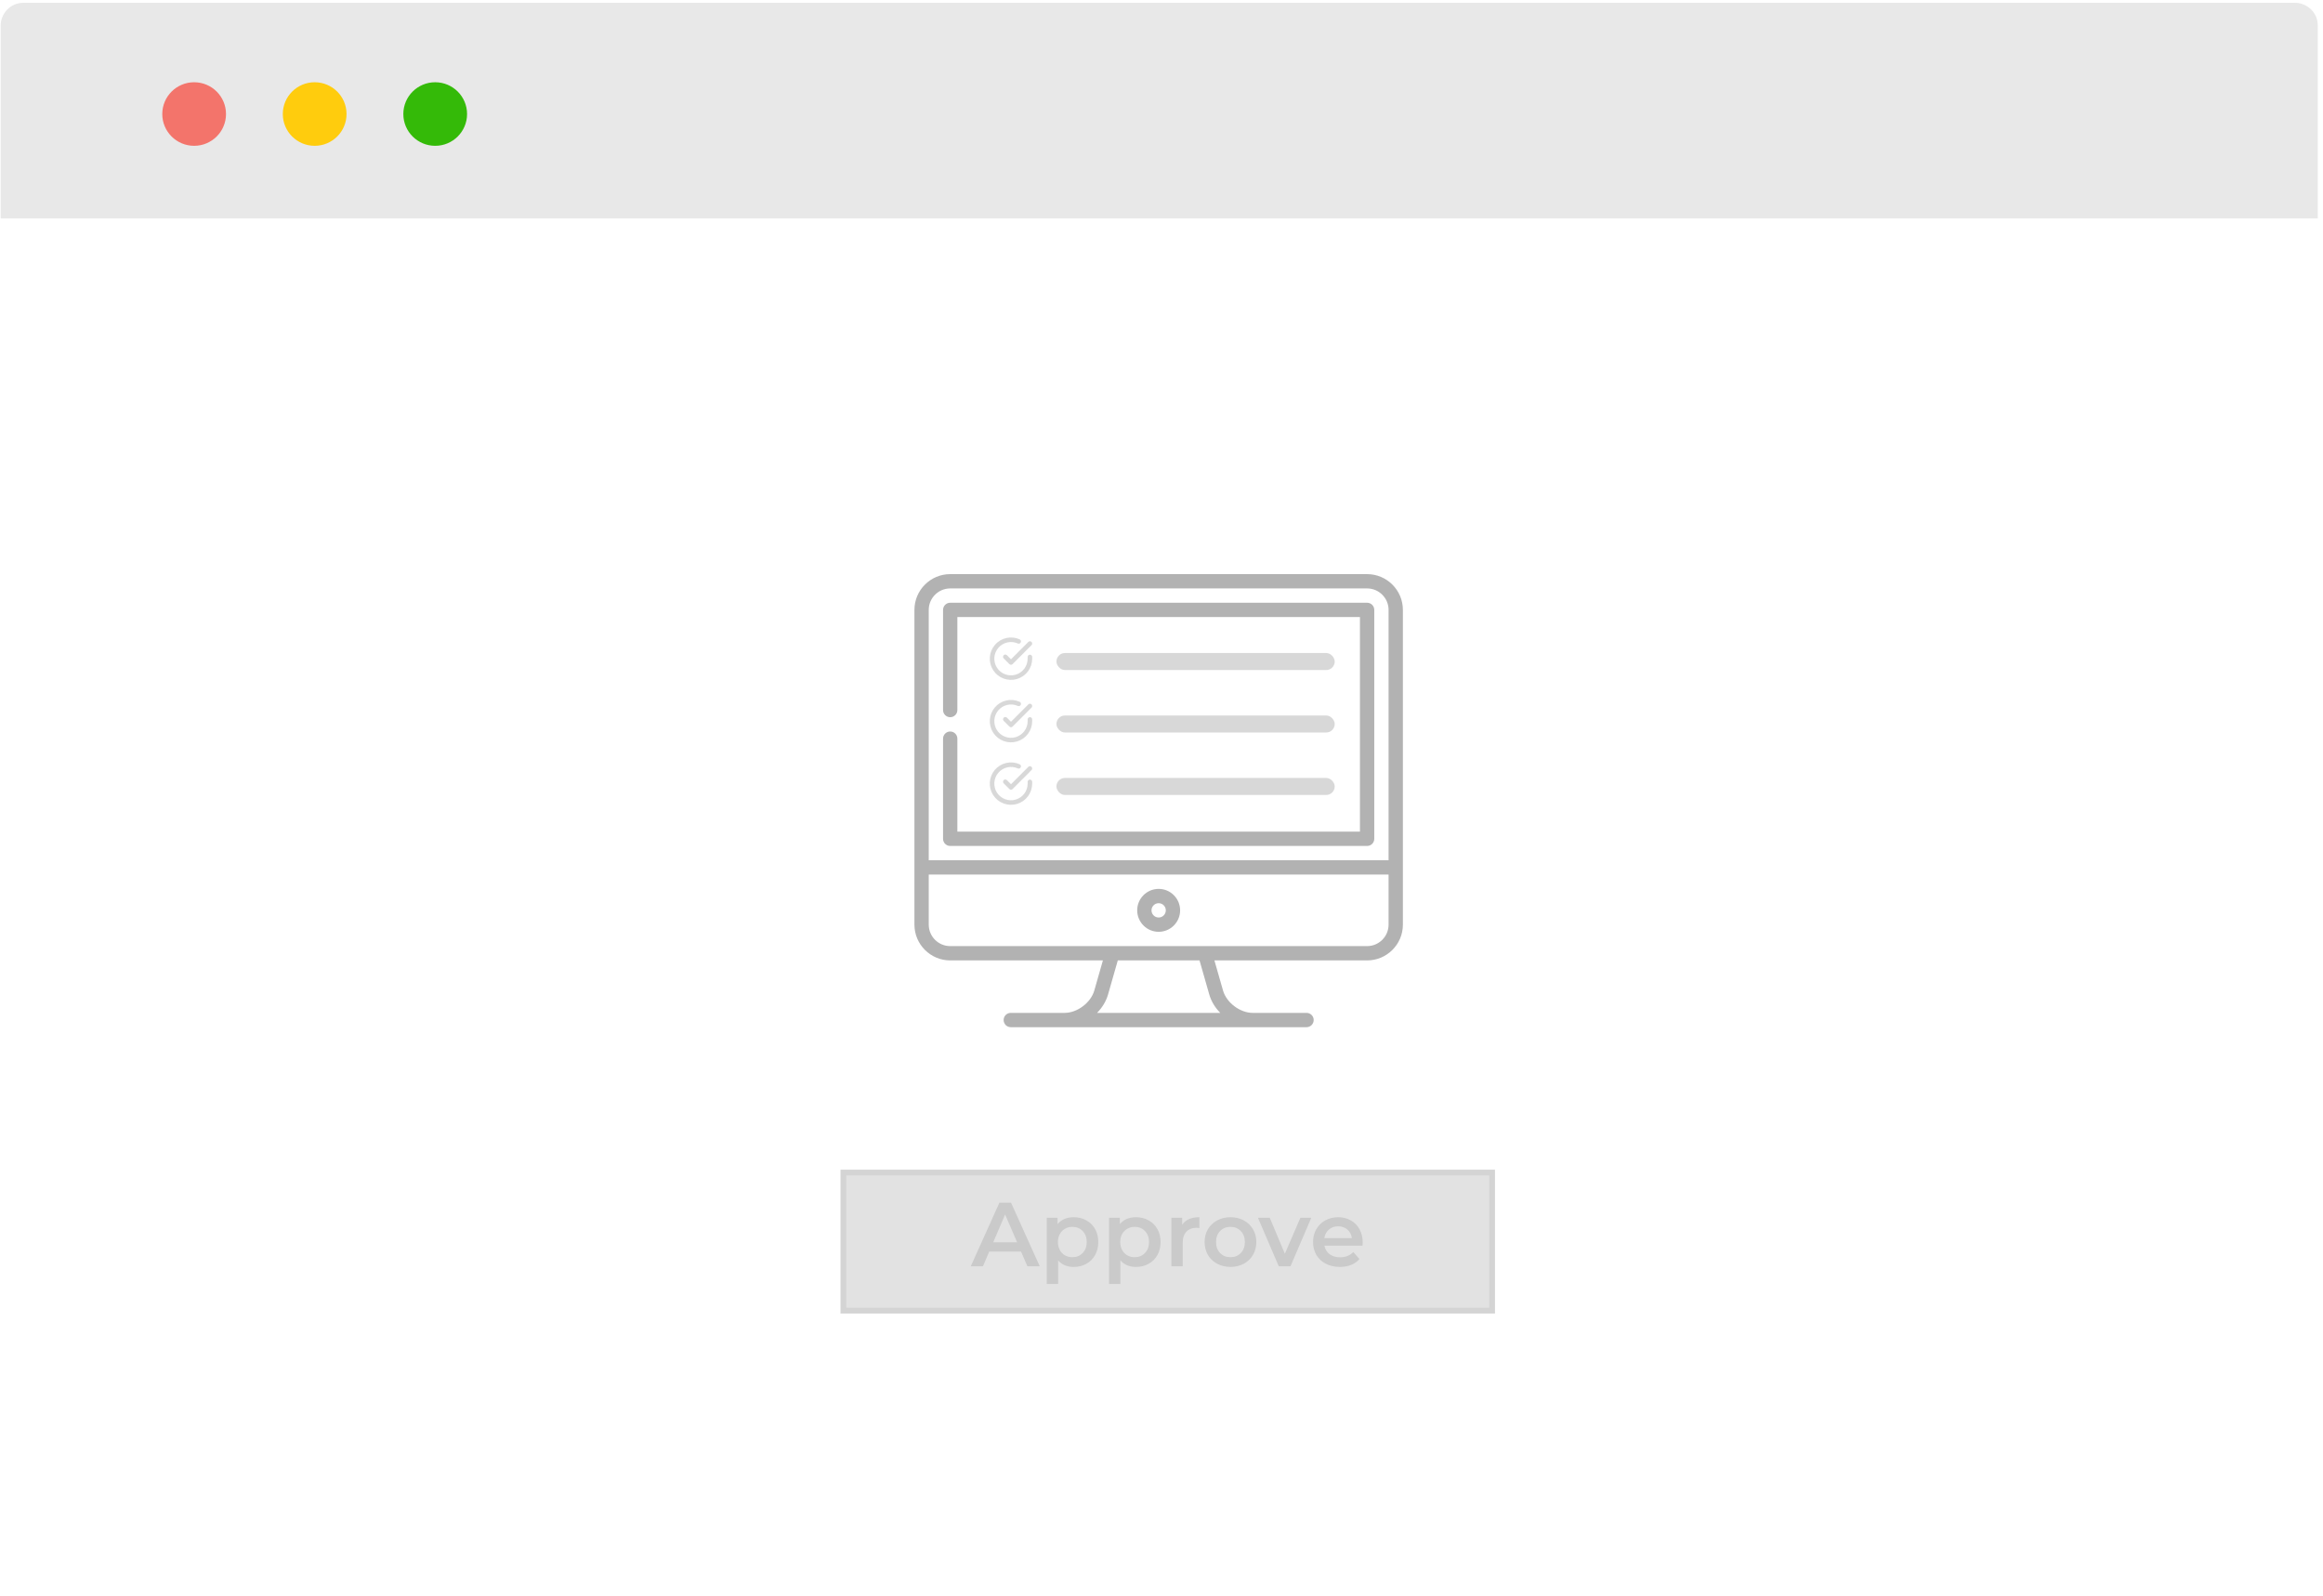 <svg width="409" height="281" viewBox="0 0 409 281" fill="none" xmlns="http://www.w3.org/2000/svg">
<g clip-path="url(#clip0)">
<path d="M403.955 279.448H4.007C1.603 279.448 0 277.45 0 275.451V38H407.963V275.451C407.963 277.849 406.36 279.448 403.955 279.448Z" fill="white"/>
<path d="M408.08 38.47V4.492C408.08 2.093 406.077 0.494 404.073 0.494H4.125C1.721 0.494 0.118 2.493 0.118 4.492V38.47H408.08Z" fill="#E8E8E8"/>
<path d="M34.181 25.678C37.28 25.678 39.792 23.173 39.792 20.082C39.792 16.991 37.28 14.485 34.181 14.485C31.083 14.485 28.571 16.991 28.571 20.082C28.571 23.173 31.083 25.678 34.181 25.678Z" fill="#F3746B"/>
<path d="M55.403 25.678C58.501 25.678 61.013 23.173 61.013 20.082C61.013 16.991 58.501 14.485 55.403 14.485C52.304 14.485 49.792 16.991 49.792 20.082C49.792 23.173 52.304 25.678 55.403 25.678Z" fill="#FFCC0D"/>
<path d="M76.623 25.678C79.722 25.678 82.234 23.173 82.234 20.082C82.234 16.991 79.722 14.485 76.623 14.485C73.525 14.485 71.013 16.991 71.013 20.082C71.013 23.173 73.525 25.678 76.623 25.678Z" fill="#34BA08"/>
<g filter="url(#filter0_d)">
<path d="M263.201 205H148V230.309H263.201V205Z" fill="#E2E2E2"/>
<path d="M148.5 205.5H262.701V229.809H148.5V205.5Z" stroke="#D3D3D3" stroke-opacity="0.96"/>
</g>
<path d="M179.768 220.408H174.168L173.064 223H170.92L175.96 211.8H178.008L183.064 223H180.888L179.768 220.408ZM179.08 218.776L176.968 213.88L174.872 218.776H179.08ZM189.032 214.36C189.864 214.36 190.606 214.541 191.256 214.904C191.918 215.267 192.435 215.779 192.808 216.44C193.182 217.101 193.368 217.864 193.368 218.728C193.368 219.592 193.182 220.36 192.808 221.032C192.435 221.693 191.918 222.205 191.256 222.568C190.606 222.931 189.864 223.112 189.032 223.112C187.88 223.112 186.968 222.728 186.296 221.96V226.104H184.296V214.456H186.2V215.576C186.531 215.171 186.936 214.867 187.416 214.664C187.907 214.461 188.446 214.36 189.032 214.36ZM188.808 221.4C189.544 221.4 190.147 221.155 190.616 220.664C191.096 220.173 191.336 219.528 191.336 218.728C191.336 217.928 191.096 217.283 190.616 216.792C190.147 216.301 189.544 216.056 188.808 216.056C188.328 216.056 187.896 216.168 187.512 216.392C187.128 216.605 186.824 216.915 186.6 217.32C186.376 217.725 186.264 218.195 186.264 218.728C186.264 219.261 186.376 219.731 186.6 220.136C186.824 220.541 187.128 220.856 187.512 221.08C187.896 221.293 188.328 221.4 188.808 221.4ZM200.001 214.36C200.833 214.36 201.574 214.541 202.225 214.904C202.886 215.267 203.404 215.779 203.777 216.44C204.15 217.101 204.337 217.864 204.337 218.728C204.337 219.592 204.15 220.36 203.777 221.032C203.404 221.693 202.886 222.205 202.225 222.568C201.574 222.931 200.833 223.112 200.001 223.112C198.849 223.112 197.937 222.728 197.265 221.96V226.104H195.265V214.456H197.169V215.576C197.5 215.171 197.905 214.867 198.385 214.664C198.876 214.461 199.414 214.36 200.001 214.36ZM199.777 221.4C200.513 221.4 201.116 221.155 201.585 220.664C202.065 220.173 202.305 219.528 202.305 218.728C202.305 217.928 202.065 217.283 201.585 216.792C201.116 216.301 200.513 216.056 199.777 216.056C199.297 216.056 198.865 216.168 198.481 216.392C198.097 216.605 197.793 216.915 197.569 217.32C197.345 217.725 197.233 218.195 197.233 218.728C197.233 219.261 197.345 219.731 197.569 220.136C197.793 220.541 198.097 220.856 198.481 221.08C198.865 221.293 199.297 221.4 199.777 221.4ZM208.138 215.704C208.714 214.808 209.727 214.36 211.178 214.36V216.264C211.007 216.232 210.853 216.216 210.714 216.216C209.935 216.216 209.327 216.445 208.89 216.904C208.453 217.352 208.234 218.003 208.234 218.856V223H206.234V214.456H208.138V215.704ZM216.636 223.112C215.772 223.112 214.994 222.925 214.3 222.552C213.607 222.179 213.063 221.661 212.668 221C212.284 220.328 212.092 219.571 212.092 218.728C212.092 217.885 212.284 217.133 212.668 216.472C213.063 215.811 213.607 215.293 214.3 214.92C214.994 214.547 215.772 214.36 216.636 214.36C217.511 214.36 218.295 214.547 218.988 214.92C219.682 215.293 220.22 215.811 220.604 216.472C220.999 217.133 221.196 217.885 221.196 218.728C221.196 219.571 220.999 220.328 220.604 221C220.22 221.661 219.682 222.179 218.988 222.552C218.295 222.925 217.511 223.112 216.636 223.112ZM216.636 221.4C217.372 221.4 217.98 221.155 218.46 220.664C218.94 220.173 219.18 219.528 219.18 218.728C219.18 217.928 218.94 217.283 218.46 216.792C217.98 216.301 217.372 216.056 216.636 216.056C215.9 216.056 215.292 216.301 214.812 216.792C214.343 217.283 214.108 217.928 214.108 218.728C214.108 219.528 214.343 220.173 214.812 220.664C215.292 221.155 215.9 221.4 216.636 221.4ZM230.875 214.456L227.211 223H225.147L221.482 214.456H223.562L226.219 220.792L228.955 214.456H230.875ZM239.922 218.776C239.922 218.915 239.911 219.112 239.89 219.368H233.186C233.303 219.997 233.607 220.499 234.098 220.872C234.599 221.235 235.218 221.416 235.954 221.416C236.893 221.416 237.666 221.107 238.274 220.488L239.346 221.72C238.962 222.179 238.477 222.525 237.89 222.76C237.303 222.995 236.642 223.112 235.906 223.112C234.967 223.112 234.141 222.925 233.426 222.552C232.711 222.179 232.157 221.661 231.762 221C231.378 220.328 231.186 219.571 231.186 218.728C231.186 217.896 231.373 217.149 231.746 216.488C232.13 215.816 232.658 215.293 233.33 214.92C234.002 214.547 234.759 214.36 235.602 214.36C236.434 214.36 237.175 214.547 237.826 214.92C238.487 215.283 238.999 215.8 239.362 216.472C239.735 217.133 239.922 217.901 239.922 218.776ZM235.602 215.96C234.962 215.96 234.418 216.152 233.97 216.536C233.533 216.909 233.266 217.411 233.17 218.04H238.018C237.933 217.421 237.671 216.92 237.234 216.536C236.797 216.152 236.253 215.96 235.602 215.96Z" fill="#CACACA"/>
<path d="M240.701 101.107H167.299C163.826 101.107 161 103.933 161 107.406V162.836C161 166.309 163.826 169.135 167.299 169.135H194.183L192.667 174.442C192.058 176.573 189.671 178.373 187.455 178.373H177.965C177.269 178.373 176.705 178.937 176.705 179.633C176.705 180.329 177.269 180.893 177.965 180.893H230.035C230.731 180.893 231.295 180.329 231.295 179.633C231.295 178.937 230.731 178.373 230.035 178.373H220.545C218.329 178.373 215.942 176.573 215.333 174.442L213.817 169.135H240.701C244.174 169.135 247 166.309 247 162.836V107.406C247 103.933 244.174 101.107 240.701 101.107ZM167.299 103.627H240.701C242.785 103.627 244.48 105.322 244.48 107.406V151.498H163.52V107.406C163.52 105.322 165.215 103.627 167.299 103.627ZM212.91 175.134C213.256 176.344 213.943 177.456 214.844 178.373H193.156C194.057 177.456 194.744 176.344 195.09 175.134L196.804 169.135H211.196L212.91 175.134ZM240.701 166.615H167.299C165.215 166.615 163.52 164.92 163.52 162.836V154.018H244.48V162.836C244.48 164.92 242.785 166.615 240.701 166.615Z" fill="#B2B2B2"/>
<path d="M167.299 148.979H240.701C241.397 148.979 241.961 148.415 241.961 147.719V107.406C241.961 106.71 241.397 106.146 240.701 106.146H167.299C166.603 106.146 166.039 106.71 166.039 107.406V125.043C166.039 125.739 166.603 126.303 167.299 126.303C167.995 126.303 168.559 125.739 168.559 125.043V108.666H239.441V146.459H168.559V130.082C168.559 129.386 167.995 128.822 167.299 128.822C166.603 128.822 166.039 129.386 166.039 130.082V147.719C166.039 148.415 166.603 148.979 167.299 148.979Z" fill="#B2B2B2"/>
<path d="M204 156.537C201.916 156.537 200.221 158.233 200.221 160.316C200.221 162.4 201.916 164.096 204 164.096C206.084 164.096 207.779 162.4 207.779 160.316C207.779 158.233 206.084 156.537 204 156.537ZM204 161.576C203.305 161.576 202.74 161.011 202.74 160.316C202.74 159.622 203.305 159.057 204 159.057C204.695 159.057 205.26 159.622 205.26 160.316C205.26 161.011 204.695 161.576 204 161.576Z" fill="#B2B2B2"/>
<g opacity="0.5">
<path d="M181.333 115.694V116C181.333 116.719 181.1 117.419 180.67 117.994C180.239 118.57 179.634 118.991 178.945 119.195C178.256 119.399 177.519 119.374 176.845 119.125C176.17 118.876 175.595 118.416 175.203 117.813C174.812 117.21 174.626 116.496 174.674 115.779C174.721 115.062 174.999 114.379 175.466 113.833C175.933 113.286 176.564 112.905 177.265 112.747C177.966 112.589 178.7 112.661 179.357 112.954" stroke="#B2B2B2" stroke-width="0.8" stroke-linecap="round" stroke-linejoin="round"/>
<path d="M181.333 113.333L178 116.67L177 115.67" stroke="#B2B2B2" stroke-width="0.8" stroke-linecap="round" stroke-linejoin="round"/>
<rect x="186" y="115" width="49" height="3" rx="1.5" fill="#B2B2B2"/>
</g>
<g opacity="0.5">
<path d="M181.333 126.694V127C181.333 127.719 181.1 128.419 180.67 128.994C180.239 129.57 179.634 129.991 178.945 130.195C178.256 130.399 177.519 130.374 176.845 130.125C176.17 129.876 175.595 129.416 175.203 128.813C174.812 128.21 174.626 127.496 174.674 126.779C174.721 126.062 174.999 125.379 175.466 124.833C175.933 124.286 176.564 123.905 177.265 123.747C177.966 123.589 178.7 123.661 179.357 123.954" stroke="#B2B2B2" stroke-width="0.8" stroke-linecap="round" stroke-linejoin="round"/>
<path d="M181.333 124.333L178 127.67L177 126.67" stroke="#B2B2B2" stroke-width="0.8" stroke-linecap="round" stroke-linejoin="round"/>
<rect x="186" y="126" width="49" height="3" rx="1.5" fill="#B2B2B2"/>
</g>
<g opacity="0.5">
<path d="M181.333 137.694V138C181.333 138.719 181.1 139.419 180.67 139.994C180.239 140.57 179.634 140.991 178.945 141.195C178.256 141.399 177.519 141.374 176.845 141.125C176.17 140.876 175.595 140.416 175.203 139.813C174.812 139.21 174.626 138.496 174.674 137.779C174.721 137.062 174.999 136.379 175.466 135.833C175.933 135.286 176.564 134.905 177.265 134.747C177.966 134.589 178.7 134.661 179.357 134.954" stroke="#B2B2B2" stroke-width="0.8" stroke-linecap="round" stroke-linejoin="round"/>
<path d="M181.333 135.333L178 138.67L177 137.67" stroke="#B2B2B2" stroke-width="0.8" stroke-linecap="round" stroke-linejoin="round"/>
<rect x="186" y="137" width="49" height="3" rx="1.5" fill="#B2B2B2"/>
</g>
</g>
<defs>
<filter id="filter0_d" x="135" y="193" width="141.201" height="51.309" filterUnits="userSpaceOnUse" color-interpolation-filters="sRGB">
<feFlood flood-opacity="0" result="BackgroundImageFix"/>
<feColorMatrix in="SourceAlpha" type="matrix" values="0 0 0 0 0 0 0 0 0 0 0 0 0 0 0 0 0 0 127 0"/>
<feOffset dy="1"/>
<feGaussianBlur stdDeviation="6.5"/>
<feColorMatrix type="matrix" values="0 0 0 0 0 0 0 0 0 0 0 0 0 0 0 0 0 0 0.08 0"/>
<feBlend mode="normal" in2="BackgroundImageFix" result="effect1_dropShadow"/>
<feBlend mode="normal" in="SourceGraphic" in2="effect1_dropShadow" result="shape"/>
</filter>
<clipPath id="clip0">
<rect width="409" height="281" fill="white"/>
</clipPath>
</defs>
</svg>
